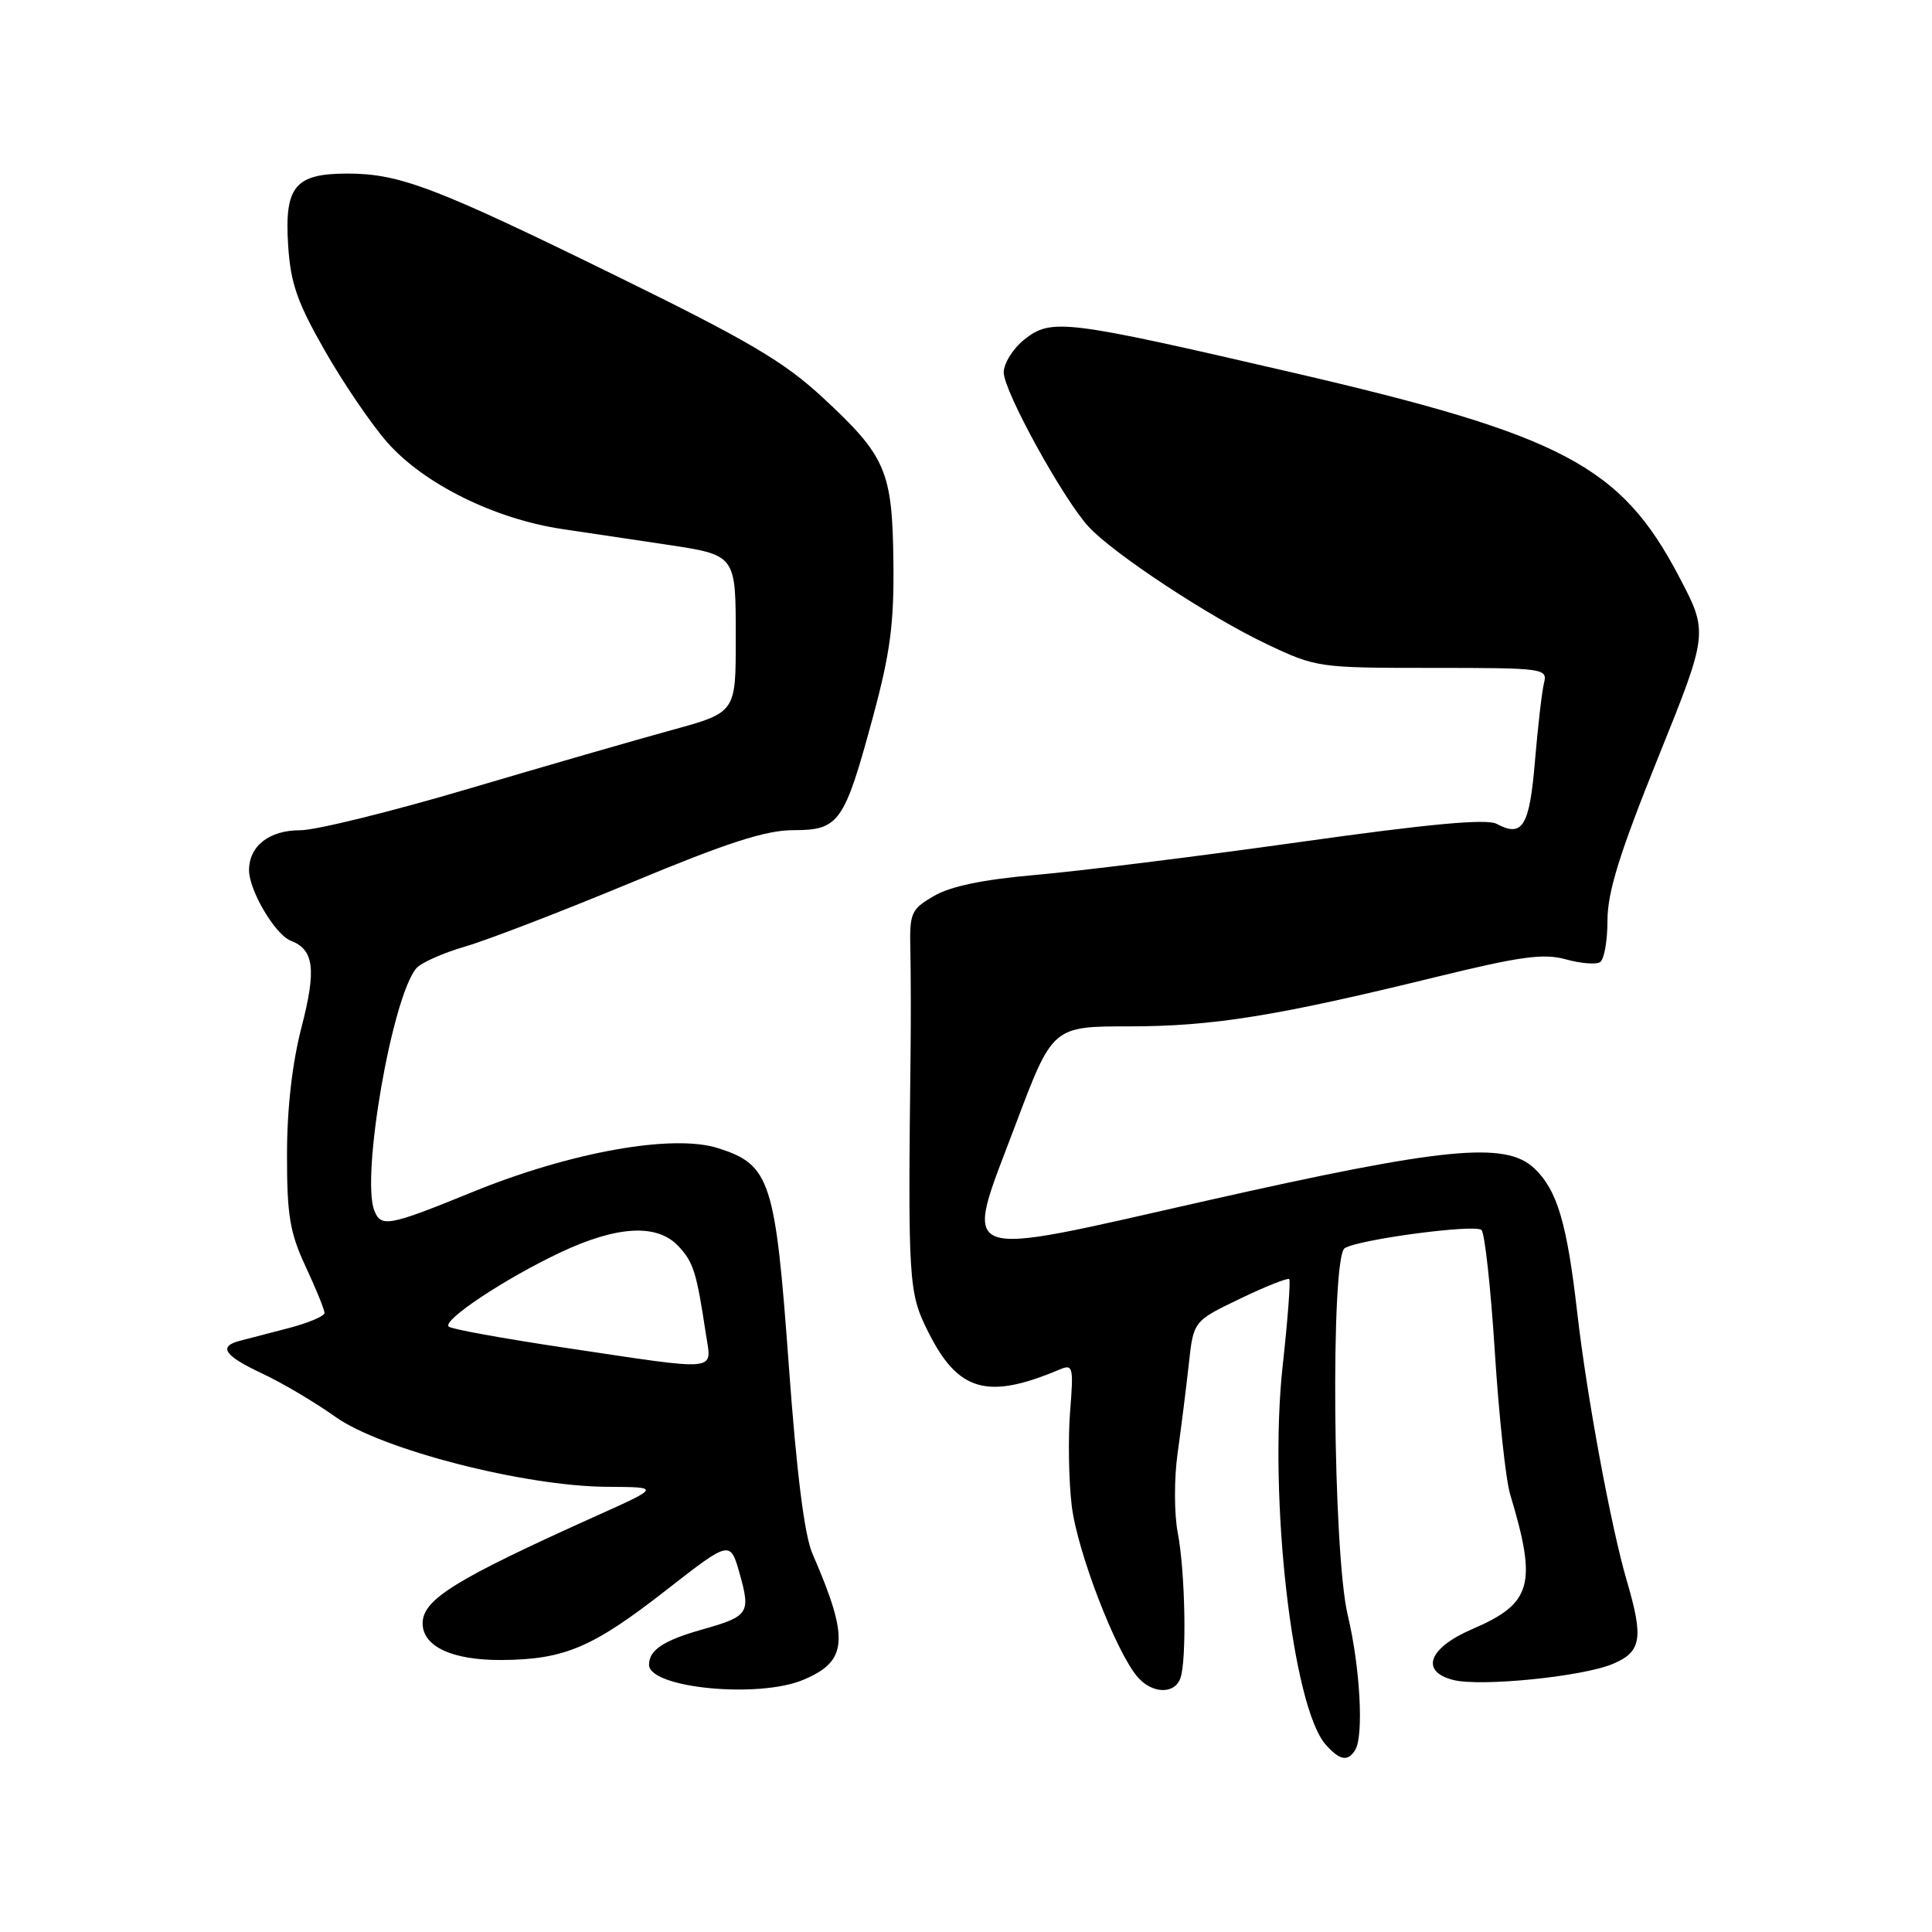 <?xml version="1.0" encoding="UTF-8" standalone="no"?>
<!DOCTYPE svg PUBLIC "-//W3C//DTD SVG 1.1//EN" "http://www.w3.org/Graphics/SVG/1.1/DTD/svg11.dtd" >
<svg xmlns="http://www.w3.org/2000/svg" xmlns:xlink="http://www.w3.org/1999/xlink" version="1.1" viewBox="0 0 256 256">
 <g >
 <path fill="currentColor"
d=" M 179.57 231.88 C 180.73 230.01 180.22 220.87 178.58 214.00 C 176.61 205.74 176.29 166.56 178.18 165.39 C 180.07 164.22 195.42 162.18 196.30 162.98 C 196.74 163.37 197.53 170.63 198.07 179.10 C 198.61 187.57 199.52 196.07 200.10 198.00 C 203.71 209.99 203.01 212.46 195.05 215.88 C 189.27 218.37 188.13 221.49 192.59 222.61 C 196.20 223.52 209.66 222.17 213.67 220.49 C 217.51 218.89 217.81 217.12 215.55 209.43 C 213.46 202.29 210.26 184.98 209.00 174.00 C 207.63 162.01 206.33 157.66 203.28 154.79 C 199.46 151.21 191.31 152.01 160.04 159.06 C 125.92 166.76 127.64 167.43 134.56 149.04 C 139.47 136.00 139.47 136.00 149.63 136.00 C 160.67 136.00 169.18 134.63 190.19 129.48 C 201.42 126.73 204.52 126.30 207.45 127.11 C 209.42 127.66 211.47 127.83 212.01 127.49 C 212.56 127.16 213.00 124.67 213.00 121.96 C 213.00 118.21 214.59 113.09 219.69 100.43 C 226.39 83.82 226.39 83.82 222.44 76.33 C 214.75 61.70 207.05 57.65 171.04 49.31 C 141.11 42.38 139.31 42.16 135.75 44.97 C 134.24 46.17 133.00 48.14 133.00 49.35 C 133.00 51.84 140.89 66.17 144.27 69.82 C 147.59 73.40 160.29 81.77 167.86 85.35 C 174.41 88.46 174.71 88.50 189.80 88.50 C 204.59 88.50 205.07 88.57 204.59 90.50 C 204.31 91.60 203.78 96.25 203.39 100.84 C 202.67 109.51 201.75 111.01 198.30 109.16 C 196.99 108.46 189.29 109.17 171.97 111.61 C 158.51 113.50 142.89 115.44 137.24 115.93 C 130.27 116.54 125.95 117.43 123.74 118.73 C 120.68 120.52 120.51 120.94 120.63 126.06 C 120.69 129.05 120.71 134.88 120.66 139.00 C 120.30 170.02 120.37 171.25 123.00 176.50 C 126.95 184.40 130.84 185.51 140.40 181.47 C 142.18 180.72 142.27 181.08 141.79 187.09 C 141.52 190.61 141.61 196.21 142.01 199.52 C 142.73 205.58 147.90 218.99 150.77 222.25 C 152.69 224.43 155.59 224.52 156.39 222.42 C 157.27 220.14 157.06 208.26 156.05 203.05 C 155.58 200.59 155.57 195.89 156.04 192.55 C 156.51 189.22 157.17 183.92 157.52 180.77 C 158.14 175.05 158.14 175.05 164.30 172.09 C 167.69 170.46 170.63 169.29 170.83 169.49 C 171.02 169.69 170.64 174.82 169.97 180.88 C 168.05 198.28 171.24 226.29 175.70 231.22 C 177.56 233.28 178.60 233.45 179.57 231.88 Z  M 106.43 222.59 C 112.36 220.12 112.57 217.18 107.65 205.86 C 106.59 203.43 105.55 195.13 104.52 180.93 C 102.74 156.39 102.07 154.35 95.16 152.14 C 89.16 150.22 75.62 152.64 62.58 157.96 C 51.48 162.49 50.47 162.67 49.59 160.38 C 47.84 155.82 51.94 132.19 55.15 128.32 C 55.76 127.58 58.68 126.28 61.64 125.42 C 64.60 124.56 74.51 120.74 83.68 116.93 C 96.42 111.63 101.47 110.00 105.15 110.00 C 111.19 110.00 111.88 109.01 115.67 95.00 C 117.97 86.48 118.48 82.61 118.38 74.45 C 118.24 62.37 117.41 60.44 108.95 52.62 C 103.87 47.91 99.07 45.09 81.64 36.55 C 57.68 24.80 52.94 23.00 46.04 23.00 C 39.09 23.00 37.68 24.70 38.18 32.50 C 38.50 37.53 39.38 40.06 43.04 46.46 C 45.49 50.76 49.21 56.22 51.30 58.60 C 56.16 64.13 65.54 68.77 74.55 70.11 C 78.37 70.68 84.44 71.58 88.03 72.12 C 97.63 73.57 97.49 73.39 97.49 84.67 C 97.50 94.41 97.50 94.41 89.00 96.74 C 84.33 98.02 72.17 101.53 62.00 104.54 C 51.83 107.55 41.84 110.01 39.82 110.01 C 35.67 110.00 33.00 112.09 33.00 115.32 C 33.01 118.01 36.47 123.86 38.53 124.65 C 41.61 125.83 41.94 128.45 39.96 136.08 C 38.72 140.86 38.03 146.88 38.03 153.00 C 38.02 161.03 38.40 163.33 40.51 167.85 C 41.88 170.79 43.00 173.55 43.00 173.97 C 43.00 174.39 40.86 175.30 38.25 175.98 C 35.64 176.66 32.71 177.42 31.75 177.67 C 28.88 178.43 29.73 179.65 34.75 182.00 C 37.36 183.22 41.72 185.80 44.43 187.73 C 50.48 192.06 69.52 196.96 80.50 197.01 C 87.50 197.05 87.50 197.05 79.00 200.87 C 60.29 209.29 56.00 211.94 56.00 215.10 C 56.00 218.18 59.94 220.00 66.47 219.96 C 74.81 219.90 78.53 218.31 88.30 210.68 C 96.76 204.08 96.76 204.08 98.03 208.59 C 99.48 213.78 99.20 214.18 93.00 215.93 C 87.90 217.38 86.00 218.64 86.00 220.59 C 86.00 223.67 100.47 225.09 106.43 222.59 Z  M 74.77 178.57 C 66.67 177.36 59.78 176.11 59.45 175.78 C 58.60 174.94 66.86 169.45 74.22 165.97 C 81.78 162.40 87.10 162.11 89.91 165.14 C 91.89 167.26 92.30 168.59 93.53 176.75 C 94.30 181.84 95.72 181.70 74.77 178.57 Z "/>
</g>
</svg>